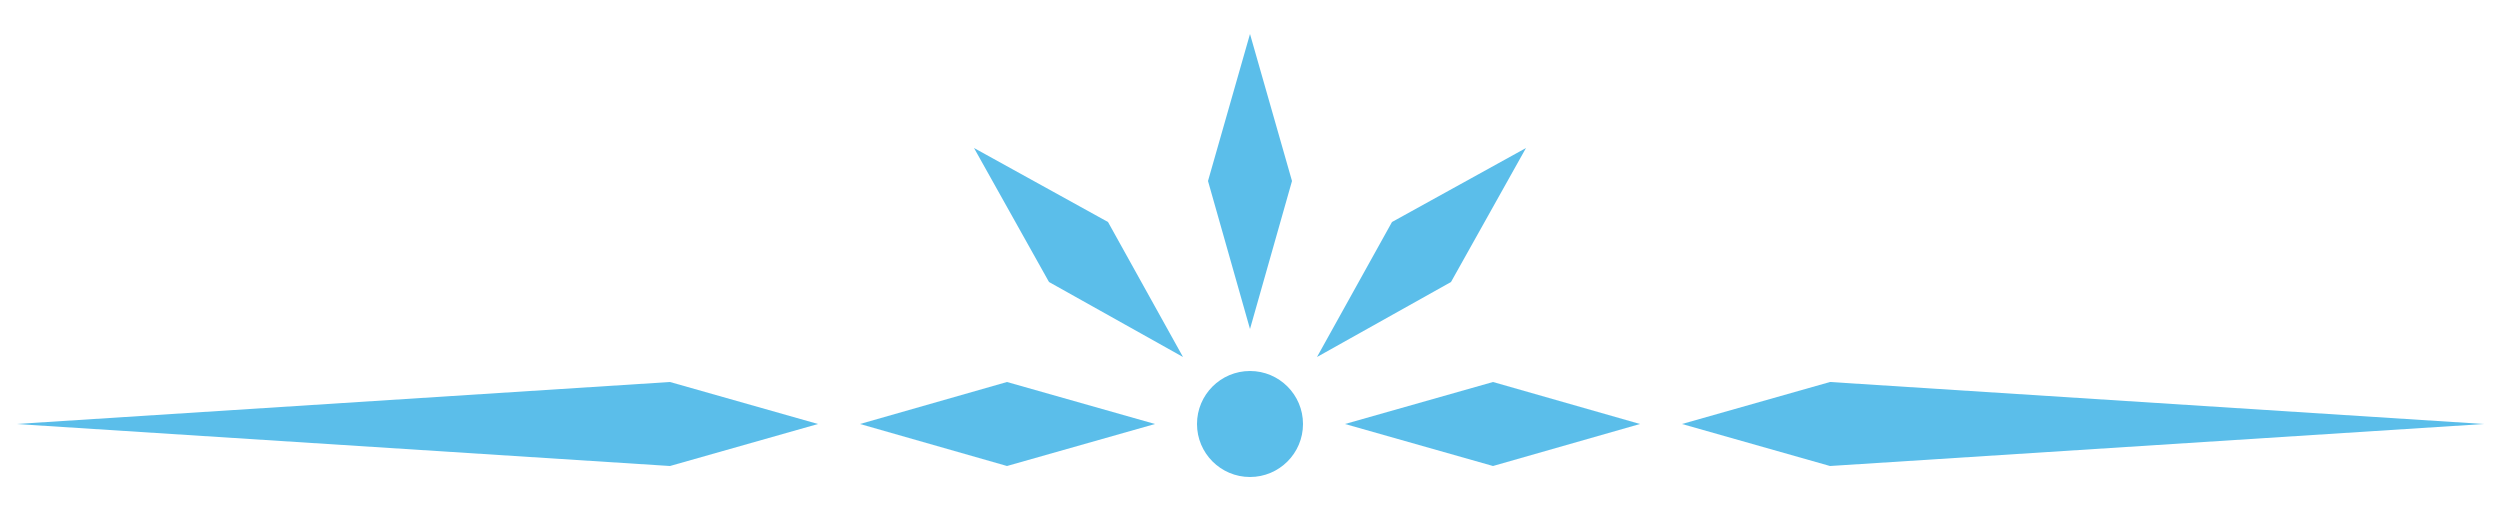 <?xml version="1.0" encoding="utf-8"?>
<!-- Generator: Adobe Illustrator 16.0.3, SVG Export Plug-In . SVG Version: 6.00 Build 0)  -->
<!DOCTYPE svg PUBLIC "-//W3C//DTD SVG 1.1//EN" "http://www.w3.org/Graphics/SVG/1.1/DTD/svg11.dtd">
<svg version="1.1" id="Calque_1" xmlns="http://www.w3.org/2000/svg" xmlns:xlink="http://www.w3.org/1999/xlink" x="0px" y="0px"
	 width="250px" height="51px" viewBox="0 0 250 51" style="enable-background:new 0 0 250 51;" xml:space="preserve">
<style type="text/css">
<![CDATA[
	.st0{fill:#2581C4;}
	.st1{fill:#5BBEEA;}
	.st2{fill:none;stroke:#2581C4;stroke-miterlimit:10;}
	.st3{fill:none;}
	.st4{fill:#DD78A6;}
]]>
</style>
<g>
	<circle class="st1" cx="125" cy="42.4" r="5.3"/>
	<g>
		<polygon class="st1" points="86,42.4 100.7,38.2 115.5,42.4 100.7,46.6 		"/>
		<polygon class="st1" points="164,42.4 149.3,46.6 134.5,42.4 149.3,38.2 		"/>
	</g>
	<g>
		<polygon class="st1" points="152.6,14.8 145.1,28.2 131.7,35.7 139.2,22.2 		"/>
	</g>
	<g>
		<polygon class="st1" points="125,3.4 129.2,18.1 125,32.9 120.8,18.1 		"/>
	</g>
	<g>
		<polygon class="st1" points="97.4,14.8 110.8,22.2 118.3,35.7 104.9,28.2 		"/>
	</g>
	<polygon class="st1" points="1.6,42.4 67,38.2 81.8,42.4 67,46.6 	"/>
	<polygon class="st1" points="248.4,42.4 183,38.2 168.2,42.4 183,46.6 	"/>
</g>
</svg>

